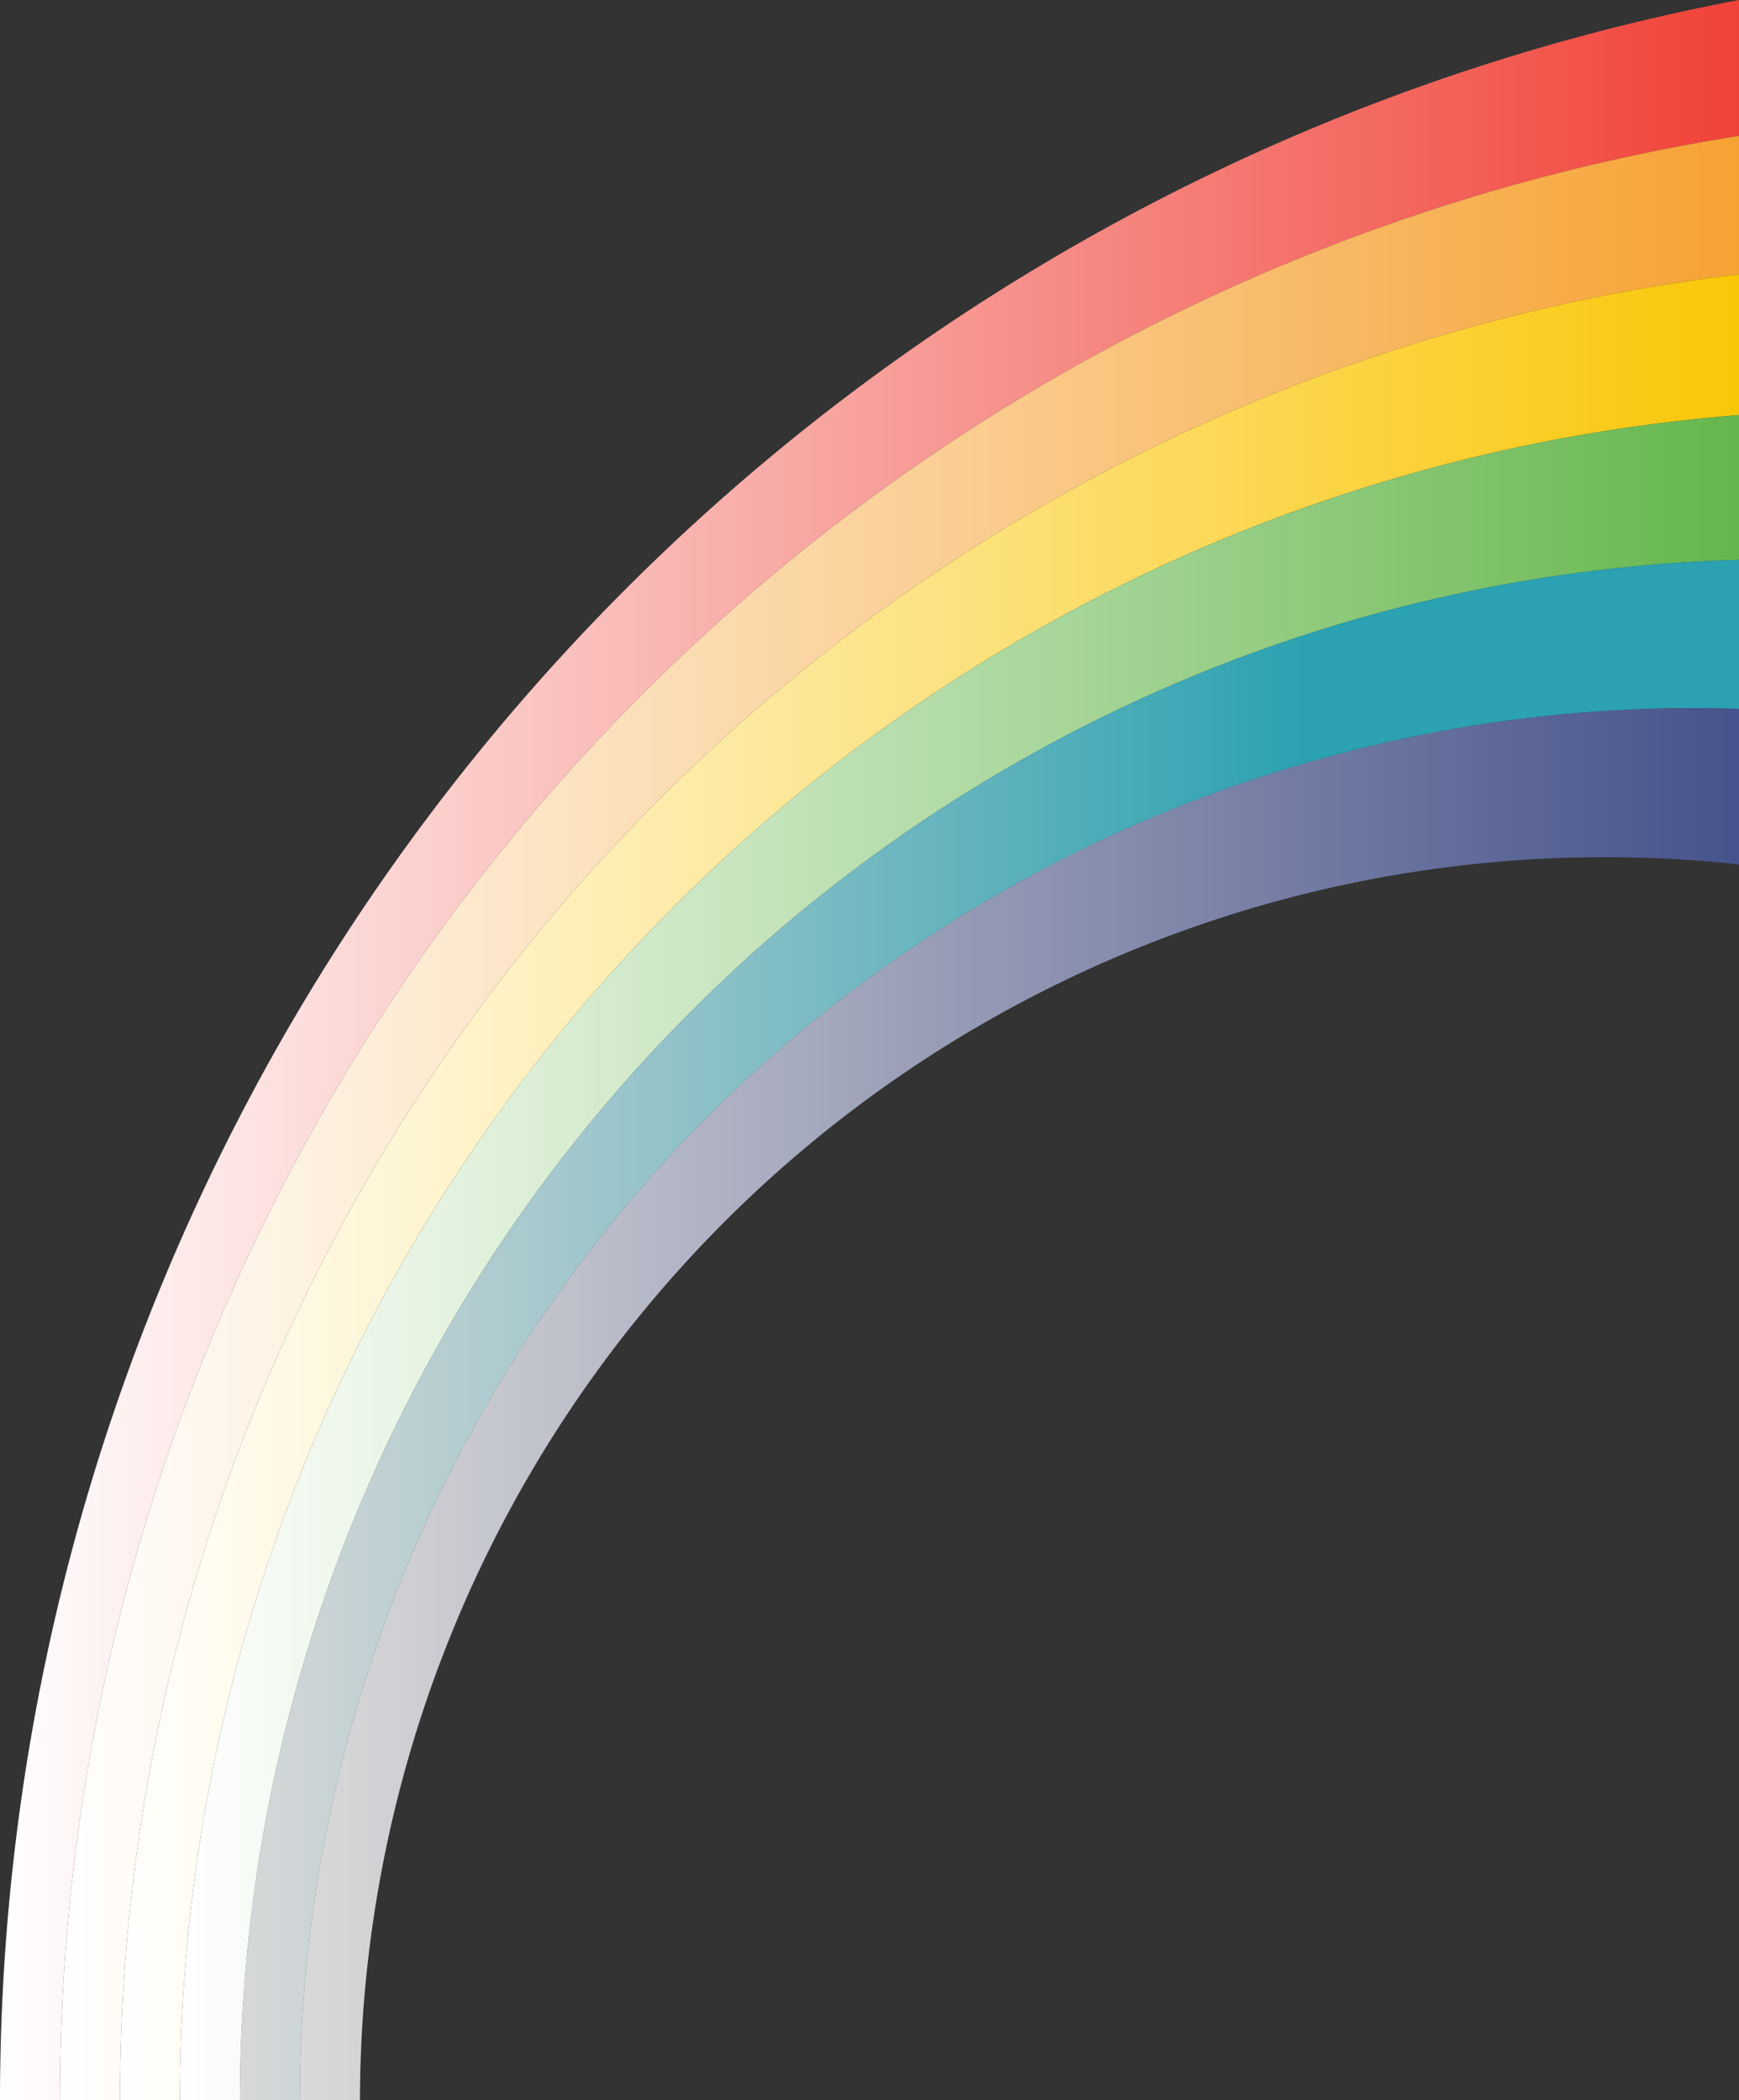 <svg xmlns="http://www.w3.org/2000/svg" xmlns:xlink="http://www.w3.org/1999/xlink" width="124.5" height="150.35" viewBox="0 0 124.5 150.35">
  <rect x="0" y="0" width="124.5" height="150.35" fill="#333333" stroke="none"/>
  <defs>
    <linearGradient id="linear-gradient" y1="0.5" x2="1" y2="0.5" gradientUnits="objectBoundingBox">
      <stop offset="0" stop-color="#fff"/>
      <stop offset="1" stop-color="#f04137"/>
    </linearGradient>
    <linearGradient id="linear-gradient-2" y1="0.5" x2="1" y2="0.5" gradientUnits="objectBoundingBox">
      <stop offset="0" stop-color="#fff"/>
      <stop offset="1" stop-color="#f6a232"/>
    </linearGradient>
    <linearGradient id="linear-gradient-3" y1="0.5" x2="1" y2="0.5" gradientUnits="objectBoundingBox">
      <stop offset="0" stop-color="#fff"/>
      <stop offset="1" stop-color="#fac607"/>
    </linearGradient>
    <linearGradient id="linear-gradient-4" y1="0.5" x2="1" y2="0.5" gradientUnits="objectBoundingBox">
      <stop offset="0" stop-color="#fff"/>
      <stop offset="1" stop-color="#64b64b"/>
    </linearGradient>
    <linearGradient id="linear-gradient-5" y1="0.5" x2="1" y2="0.5" gradientUnits="objectBoundingBox">
      <stop offset="0" stop-color="#fff"/>
      <stop offset="0.71" stop-color="#29bbce"/>
    </linearGradient>
    <linearGradient id="linear-gradient-6" y1="0.5" x2="1" y2="0.5" gradientUnits="objectBoundingBox">
      <stop offset="0" stop-color="#fff"/>
      <stop offset="1" stop-color="#4b5aa0"/>
    </linearGradient>
  </defs>
  <g>
    <path d="M124.5,0V9.73A142.387,142.387,0,0,0,4.29,150.35H0A153.054,153.054,0,0,1,124.5,0Z" fill="url(#linear-gradient)"/>
    <path d="M124.5,9.73v9.9A131.721,131.721,0,0,0,8.59,150.35H4.29A142.387,142.387,0,0,1,124.5,9.73Z" fill="url(#linear-gradient-2)"/>
    <path d="M124.5,19.63V29.72A121.076,121.076,0,0,0,12.88,150.35H8.59A131.721,131.721,0,0,1,124.5,19.63Z" fill="url(#linear-gradient-3)"/>
    <path d="M124.5,29.72V40.08A110.4,110.4,0,0,0,17.18,150.35h-4.3A121.076,121.076,0,0,1,124.5,29.72Z" fill="url(#linear-gradient-4)"/>
    <path d="M124.5,40.08V50.76c-1.08-.04-2.17-.06-3.26-.06a99.766,99.766,0,0,0-99.77,99.65H17.18A110.4,110.4,0,0,1,124.5,40.08Z" opacity="0.81" fill="url(#linear-gradient-5)"/>
    <path d="M124.5,50.76V61.89a87.375,87.375,0,0,0-9.62-.52,89.113,89.113,0,0,0-89.11,88.98h-4.3A99.766,99.766,0,0,1,121.24,50.7c1.09,0,2.18.02,3.26.06Z" opacity="0.81" fill="url(#linear-gradient-6)"/>
  </g>
</svg>
